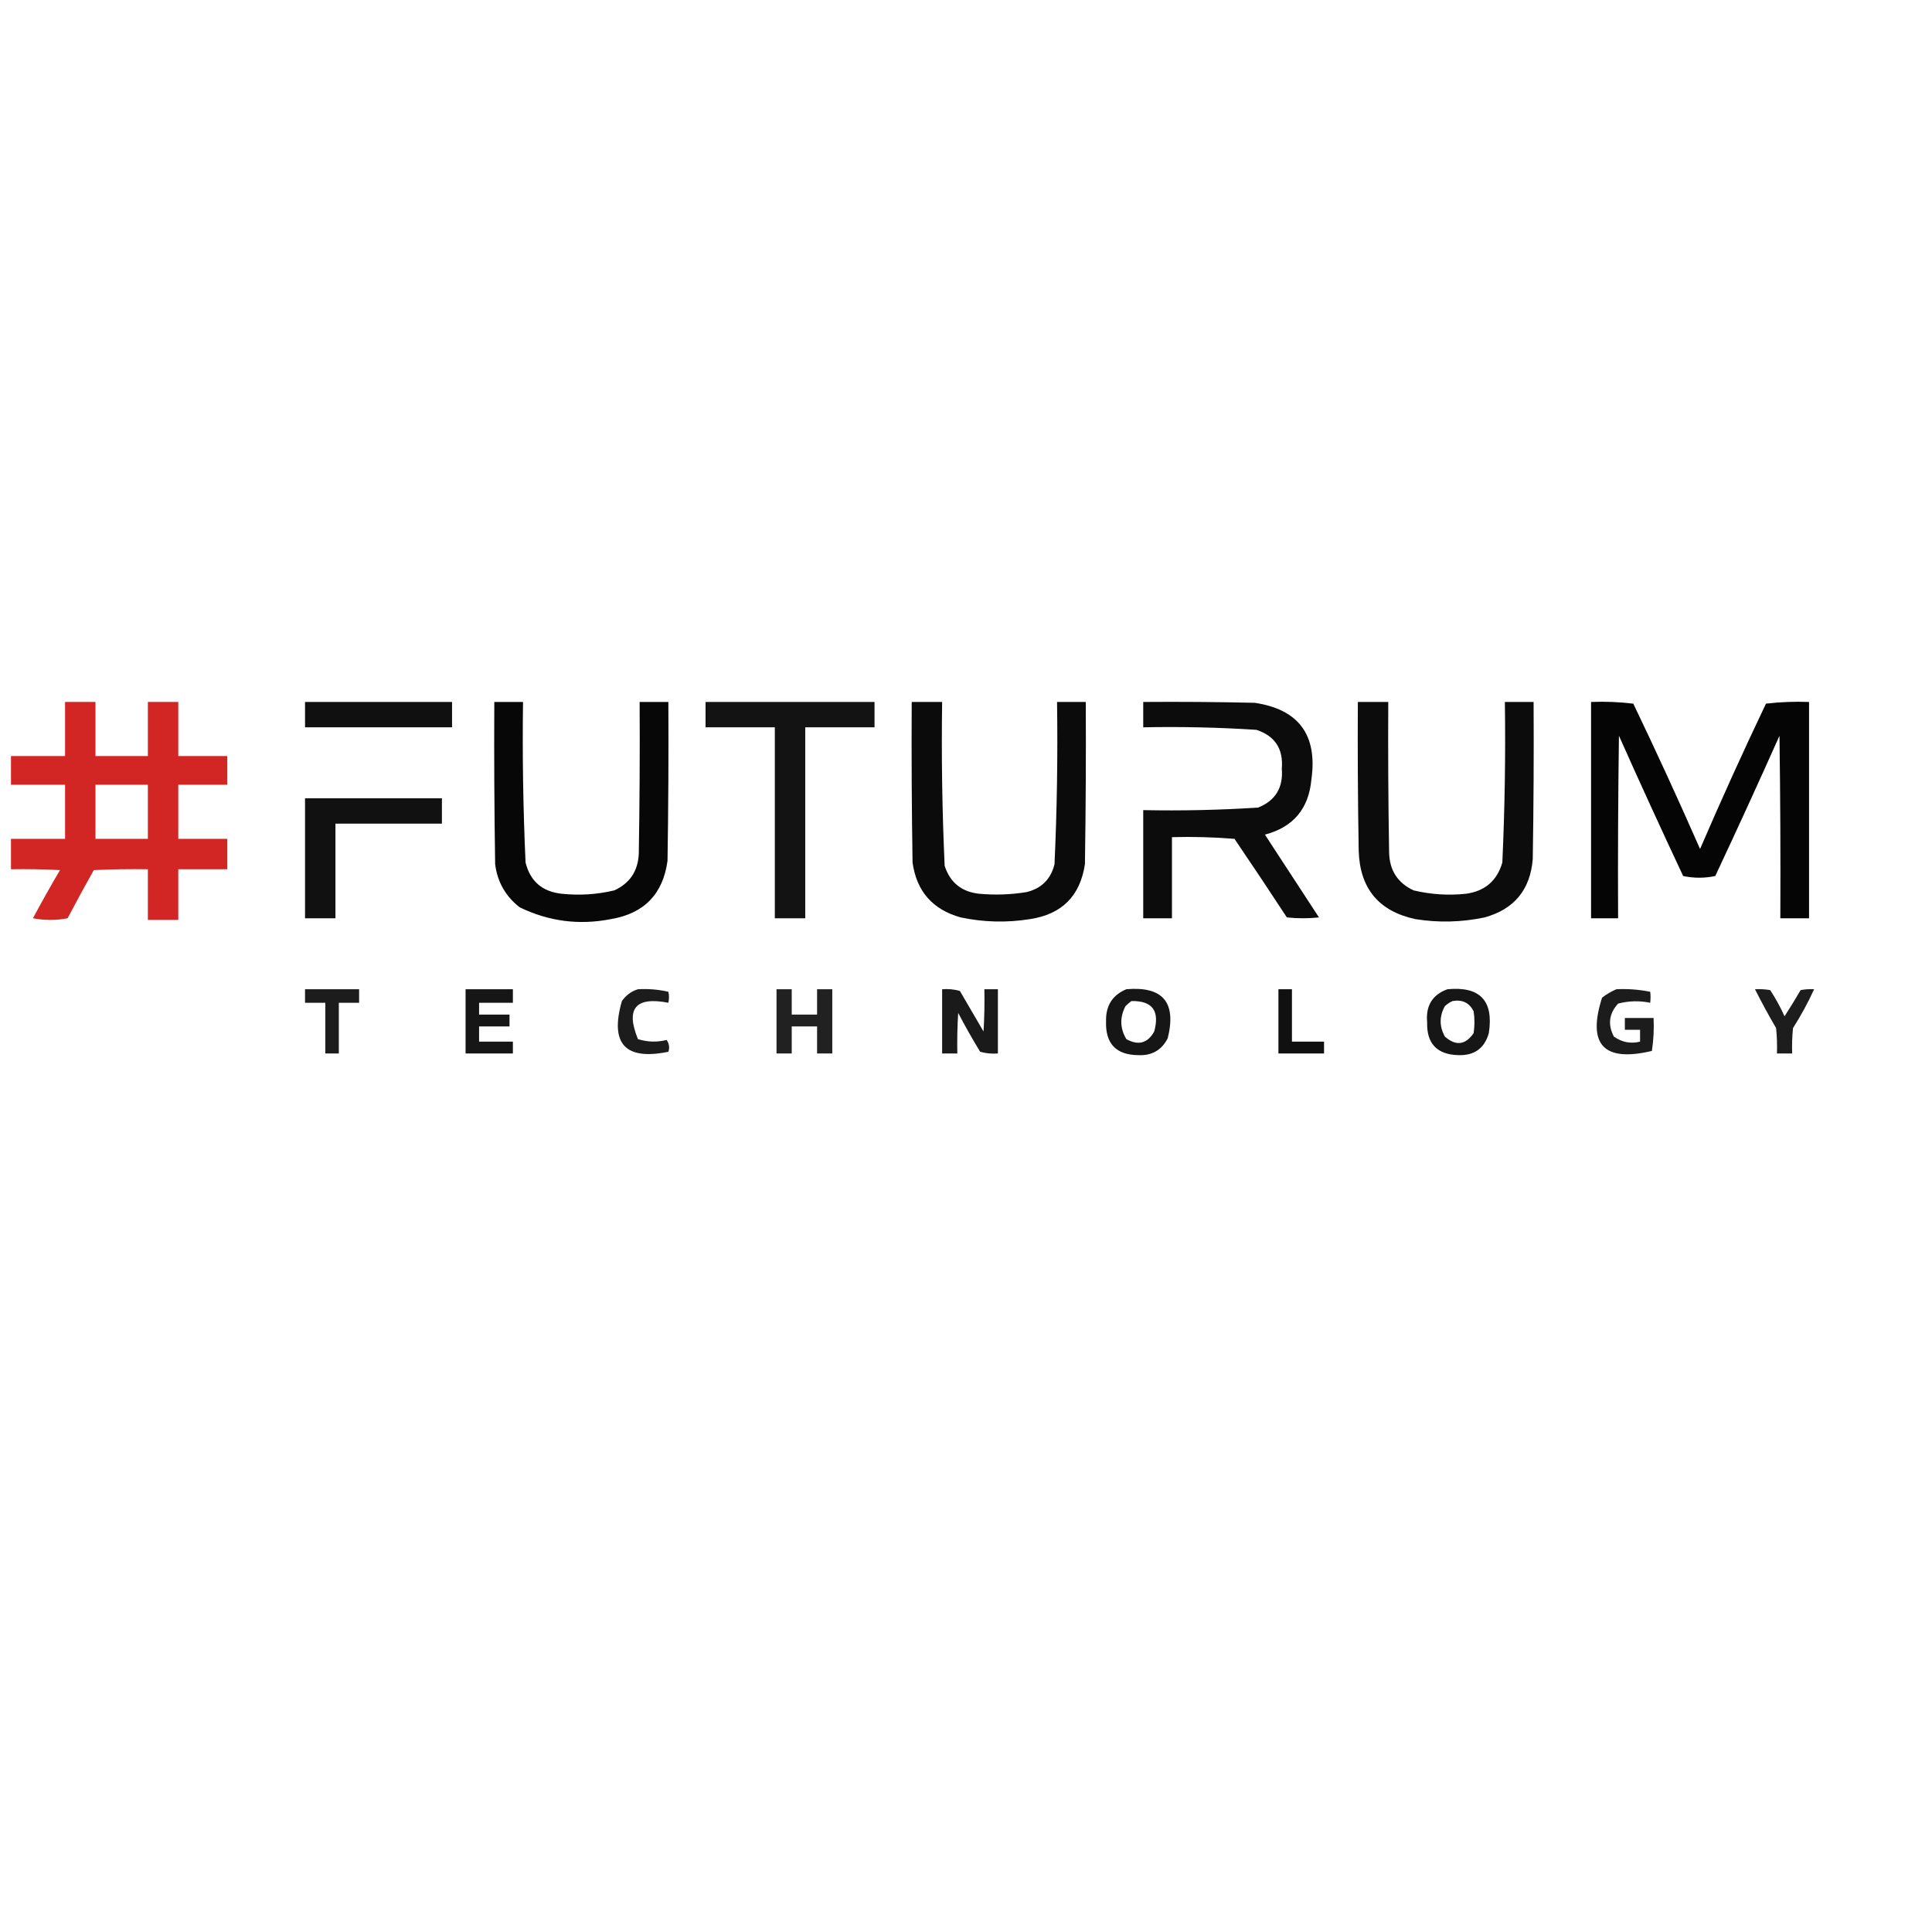 <svg xmlns="http://www.w3.org/2000/svg" version="1.1"
 width="300" height="300" style="shape-rendering:geometricPrecision; text-rendering:geometricPrecision; image-rendering:optimizeQuality; fill-rule:evenodd; clip-rule:evenodd" xmlns:xlink="http://www.w3.org/2000/xlink"
 viewBox="100 0 1143.25 463.49"
preserveAspectRatio="xMidYMid meet">
<g><path style="opacity:0.952" fill="#d01c1b" d="M 138.5,75.5 C 144.5,75.5 150.5,75.5 156.5,75.5C 156.5,86.167 156.5,96.833 156.5,107.5C 166.833,107.5 177.167,107.5 187.5,107.5C 187.5,96.833 187.5,86.167 187.5,75.5C 193.5,75.5 199.5,75.5 205.5,75.5C 205.5,86.167 205.5,96.833 205.5,107.5C 215.167,107.5 224.833,107.5 234.5,107.5C 234.5,113.167 234.5,118.833 234.5,124.5C 224.833,124.5 215.167,124.5 205.5,124.5C 205.5,135.167 205.5,145.833 205.5,156.5C 215.167,156.5 224.833,156.5 234.5,156.5C 234.5,162.5 234.5,168.5 234.5,174.5C 224.833,174.5 215.167,174.5 205.5,174.5C 205.5,184.5 205.5,194.5 205.5,204.5C 199.5,204.5 193.5,204.5 187.5,204.5C 187.5,194.5 187.5,184.5 187.5,174.5C 176.828,174.333 166.161,174.5 155.5,175C 150.206,184.42 145.04,193.92 140,203.5C 133.223,204.811 126.39,204.811 119.5,203.5C 124.633,193.872 129.966,184.372 135.5,175C 125.839,174.5 116.172,174.334 106.5,174.5C 106.5,168.5 106.5,162.5 106.5,156.5C 117.167,156.5 127.833,156.5 138.5,156.5C 138.5,145.833 138.5,135.167 138.5,124.5C 127.833,124.5 117.167,124.5 106.5,124.5C 106.5,118.833 106.5,113.167 106.5,107.5C 117.167,107.5 127.833,107.5 138.5,107.5C 138.5,96.833 138.5,86.167 138.5,75.5 Z M 156.5,124.5 C 166.833,124.5 177.167,124.5 187.5,124.5C 187.5,135.167 187.5,145.833 187.5,156.5C 177.167,156.5 166.833,156.5 156.5,156.5C 156.5,145.833 156.5,135.167 156.5,124.5 Z"/></g>
<g><path style="opacity:0.936" fill="#000000" d="M 280.5,75.5 C 309.5,75.5 338.5,75.5 367.5,75.5C 367.5,80.5 367.5,85.5 367.5,90.5C 338.5,90.5 309.5,90.5 280.5,90.5C 280.5,85.5 280.5,80.5 280.5,75.5 Z"/></g>
<g><path style="opacity:0.972" fill="#000000" d="M 392.5,75.5 C 398.167,75.5 403.833,75.5 409.5,75.5C 409.062,107.196 409.562,138.862 411,170.5C 413.771,181.653 420.938,187.82 432.5,189C 442.975,190.096 453.308,189.429 463.5,187C 472.623,182.854 477.456,175.687 478,165.5C 478.5,135.502 478.667,105.502 478.5,75.5C 484.167,75.5 489.833,75.5 495.5,75.5C 495.667,106.835 495.5,138.168 495,169.5C 492.331,189.17 481.164,200.67 461.5,204C 442.659,207.695 424.659,205.361 407.5,197C 399.17,190.509 394.337,182.009 393,171.5C 392.5,139.502 392.333,107.502 392.5,75.5 Z"/></g>
<g><path style="opacity:0.923" fill="#000000" d="M 517.5,75.5 C 550.833,75.5 584.167,75.5 617.5,75.5C 617.5,80.5 617.5,85.5 617.5,90.5C 603.833,90.5 590.167,90.5 576.5,90.5C 576.5,128.167 576.5,165.833 576.5,203.5C 570.5,203.5 564.5,203.5 558.5,203.5C 558.5,165.833 558.5,128.167 558.5,90.5C 544.833,90.5 531.167,90.5 517.5,90.5C 517.5,85.5 517.5,80.5 517.5,75.5 Z"/></g>
<g><path style="opacity:0.956" fill="#000000" d="M 639.5,75.5 C 645.5,75.5 651.5,75.5 657.5,75.5C 657.029,107.883 657.529,140.216 659,172.5C 662.251,182.415 669.085,187.915 679.5,189C 688.886,189.853 698.219,189.519 707.5,188C 716.333,185.833 721.833,180.333 724,171.5C 725.463,139.541 725.963,107.541 725.5,75.5C 731.167,75.5 736.833,75.5 742.5,75.5C 742.667,107.502 742.5,139.502 742,171.5C 739.18,190.32 728.346,201.154 709.5,204C 695.768,206.203 682.101,205.87 668.5,203C 651.878,198.379 642.378,187.546 640,170.5C 639.5,138.835 639.333,107.168 639.5,75.5 Z"/></g>
<g><path style="opacity:0.952" fill="#000000" d="M 776.5,75.5 C 798.503,75.333 820.503,75.5 842.5,76C 868.575,79.929 879.742,95.095 876,121.5C 874.395,138.769 865.228,149.602 848.5,154C 859.167,170.333 869.833,186.667 880.5,203C 874.167,203.667 867.833,203.667 861.5,203C 851.291,187.414 840.957,171.914 830.5,156.5C 818.185,155.501 805.851,155.168 793.5,155.5C 793.5,171.5 793.5,187.5 793.5,203.5C 787.833,203.5 782.167,203.5 776.5,203.5C 776.5,182.167 776.5,160.833 776.5,139.5C 799.219,139.958 821.886,139.458 844.5,138C 854.75,133.849 859.416,126.182 858.5,115C 859.495,103.304 854.495,95.637 843.5,92C 821.211,90.554 798.878,90.054 776.5,90.5C 776.5,85.5 776.5,80.5 776.5,75.5 Z"/></g>
<g><path style="opacity:0.951" fill="#000000" d="M 903.5,75.5 C 909.5,75.5 915.5,75.5 921.5,75.5C 921.333,105.169 921.5,134.835 922,164.5C 922.213,175.117 927.046,182.617 936.5,187C 946.692,189.429 957.025,190.096 967.5,189C 978.716,187.446 985.882,181.279 989,170.5C 990.447,138.865 990.947,107.199 990.5,75.5C 996.167,75.5 1001.83,75.5 1007.5,75.5C 1007.67,106.502 1007.5,137.502 1007,168.5C 1005.5,186.658 996.005,198.158 978.5,203C 964.899,205.87 951.232,206.203 937.5,204C 915.824,199.315 904.658,185.815 904,163.5C 903.5,134.169 903.333,104.835 903.5,75.5 Z"/></g>
<g><path style="opacity:0.977" fill="#000000" d="M 1041.5,75.5 C 1049.86,75.169 1058.19,75.502 1066.5,76.5C 1080.15,104.955 1093.32,133.622 1106,162.5C 1118.45,133.596 1131.45,104.929 1145,76.5C 1153.41,75.517 1161.91,75.183 1170.5,75.5C 1170.5,118.167 1170.5,160.833 1170.5,203.5C 1164.83,203.5 1159.17,203.5 1153.5,203.5C 1153.67,167.498 1153.5,131.498 1153,95.5C 1140.61,123.286 1127.94,150.953 1115,178.5C 1108.67,179.833 1102.33,179.833 1096,178.5C 1083.06,150.953 1070.39,123.286 1058,95.5C 1057.5,131.498 1057.33,167.498 1057.5,203.5C 1052.17,203.5 1046.83,203.5 1041.5,203.5C 1041.5,160.833 1041.5,118.167 1041.5,75.5 Z"/></g>
<g><path style="opacity:0.931" fill="#000000" d="M 280.5,132.5 C 307.5,132.5 334.5,132.5 361.5,132.5C 361.5,137.5 361.5,142.5 361.5,147.5C 340.5,147.5 319.5,147.5 298.5,147.5C 298.5,166.167 298.5,184.833 298.5,203.5C 292.5,203.5 286.5,203.5 280.5,203.5C 280.5,179.833 280.5,156.167 280.5,132.5 Z"/></g>
<g><path style="opacity:0.89" fill="#000000" d="M 280.5,245.5 C 291.167,245.5 301.833,245.5 312.5,245.5C 312.5,248.167 312.5,250.833 312.5,253.5C 308.5,253.5 304.5,253.5 300.5,253.5C 300.5,263.5 300.5,273.5 300.5,283.5C 297.833,283.5 295.167,283.5 292.5,283.5C 292.5,273.5 292.5,263.5 292.5,253.5C 288.5,253.5 284.5,253.5 280.5,253.5C 280.5,250.833 280.5,248.167 280.5,245.5 Z"/></g>
<g><path style="opacity:0.912" fill="#000000" d="M 375.5,245.5 C 384.833,245.5 394.167,245.5 403.5,245.5C 403.5,248.167 403.5,250.833 403.5,253.5C 396.833,253.5 390.167,253.5 383.5,253.5C 383.5,255.833 383.5,258.167 383.5,260.5C 389.5,260.5 395.5,260.5 401.5,260.5C 401.5,262.833 401.5,265.167 401.5,267.5C 395.5,267.5 389.5,267.5 383.5,267.5C 383.5,270.5 383.5,273.5 383.5,276.5C 390.167,276.5 396.833,276.5 403.5,276.5C 403.5,278.833 403.5,281.167 403.5,283.5C 394.167,283.5 384.833,283.5 375.5,283.5C 375.5,270.833 375.5,258.167 375.5,245.5 Z"/></g>
<g><path style="opacity:0.888" fill="#000000" d="M 477.5,245.5 C 483.593,245.139 489.593,245.639 495.5,247C 495.986,249.027 495.986,251.193 495.5,253.5C 476.101,249.722 470.101,256.889 477.5,275C 483.104,276.781 488.771,276.947 494.5,275.5C 496.003,277.796 496.337,280.129 495.5,282.5C 469.918,287.747 460.751,277.747 468,252.5C 470.393,249.06 473.56,246.726 477.5,245.5 Z"/></g>
<g><path style="opacity:0.87" fill="#000000" d="M 559.5,245.5 C 562.5,245.5 565.5,245.5 568.5,245.5C 568.5,250.5 568.5,255.5 568.5,260.5C 573.5,260.5 578.5,260.5 583.5,260.5C 583.5,255.5 583.5,250.5 583.5,245.5C 586.5,245.5 589.5,245.5 592.5,245.5C 592.5,258.167 592.5,270.833 592.5,283.5C 589.5,283.5 586.5,283.5 583.5,283.5C 583.5,278.167 583.5,272.833 583.5,267.5C 578.5,267.5 573.5,267.5 568.5,267.5C 568.5,272.833 568.5,278.167 568.5,283.5C 565.5,283.5 562.5,283.5 559.5,283.5C 559.5,270.833 559.5,258.167 559.5,245.5 Z"/></g>
<g><path style="opacity:0.896" fill="#000000" d="M 657.5,245.5 C 661.106,245.211 664.606,245.544 668,246.5C 672.667,254.5 677.333,262.5 682,270.5C 682.5,262.173 682.666,253.84 682.5,245.5C 685.167,245.5 687.833,245.5 690.5,245.5C 690.5,258.167 690.5,270.833 690.5,283.5C 686.894,283.789 683.394,283.456 680,282.5C 675.413,274.996 671.08,267.329 667,259.5C 666.5,267.493 666.334,275.493 666.5,283.5C 663.5,283.5 660.5,283.5 657.5,283.5C 657.5,270.833 657.5,258.167 657.5,245.5 Z"/></g>
<g><path style="opacity:0.913" fill="#000000" d="M 766.5,245.5 C 788.101,243.61 796.268,253.277 791,274.5C 787.411,281.55 781.578,284.883 773.5,284.5C 760.41,284.35 754.076,277.683 754.5,264.5C 754.273,255.248 758.273,248.915 766.5,245.5 Z M 769.5,252.5 C 781.852,252.22 786.352,258.22 783,270.5C 779.1,277.463 773.6,278.963 766.5,275C 762.718,268.615 762.552,262.115 766,255.5C 767.145,254.364 768.312,253.364 769.5,252.5 Z"/></g>
<g><path style="opacity:0.935" fill="#000000" d="M 856.5,245.5 C 859.167,245.5 861.833,245.5 864.5,245.5C 864.5,255.833 864.5,266.167 864.5,276.5C 870.833,276.5 877.167,276.5 883.5,276.5C 883.5,278.833 883.5,281.167 883.5,283.5C 874.5,283.5 865.5,283.5 856.5,283.5C 856.5,270.833 856.5,258.167 856.5,245.5 Z"/></g>
<g><path style="opacity:0.911" fill="#000000" d="M 956.5,245.5 C 975.816,243.649 983.982,252.316 981,271.5C 978.447,280.455 972.447,284.789 963,284.5C 950.321,284.155 944.155,277.655 944.5,265C 943.616,255.232 947.616,248.732 956.5,245.5 Z M 959.5,252.5 C 965.242,251.456 969.409,253.456 972,258.5C 972.667,262.833 972.667,267.167 972,271.5C 967.112,278.543 961.445,279.21 955,273.5C 951.667,267.5 951.667,261.5 955,255.5C 956.409,254.219 957.909,253.219 959.5,252.5 Z"/></g>
<g><path style="opacity:0.887" fill="#000000" d="M 1056.5,245.5 C 1063.24,245.171 1069.91,245.671 1076.5,247C 1076.78,248.956 1076.78,251.123 1076.5,253.5C 1070.1,252.19 1063.77,252.357 1057.5,254C 1052.13,259.883 1051.29,266.383 1055,273.5C 1059.79,276.891 1064.95,277.891 1070.5,276.5C 1070.5,274.167 1070.5,271.833 1070.5,269.5C 1067.5,269.5 1064.5,269.5 1061.5,269.5C 1061.5,267.167 1061.5,264.833 1061.5,262.5C 1067.17,262.5 1072.83,262.5 1078.5,262.5C 1078.81,269.09 1078.48,275.59 1077.5,282C 1048.96,288.801 1039.13,278.301 1048,250.5C 1050.68,248.415 1053.52,246.748 1056.5,245.5 Z"/></g>
<g><path style="opacity:0.885" fill="#000000" d="M 1138.5,245.5 C 1141.52,245.335 1144.52,245.502 1147.5,246C 1150.71,250.926 1153.55,256.093 1156,261.5C 1159.29,256.417 1162.46,251.25 1165.5,246C 1168.15,245.503 1170.81,245.336 1173.5,245.5C 1169.89,253.389 1165.72,261.056 1161,268.5C 1160.5,273.489 1160.33,278.489 1160.5,283.5C 1157.5,283.5 1154.5,283.5 1151.5,283.5C 1151.67,278.489 1151.5,273.489 1151,268.5C 1146.58,260.926 1142.41,253.259 1138.5,245.5 Z"/></g>
</svg>
